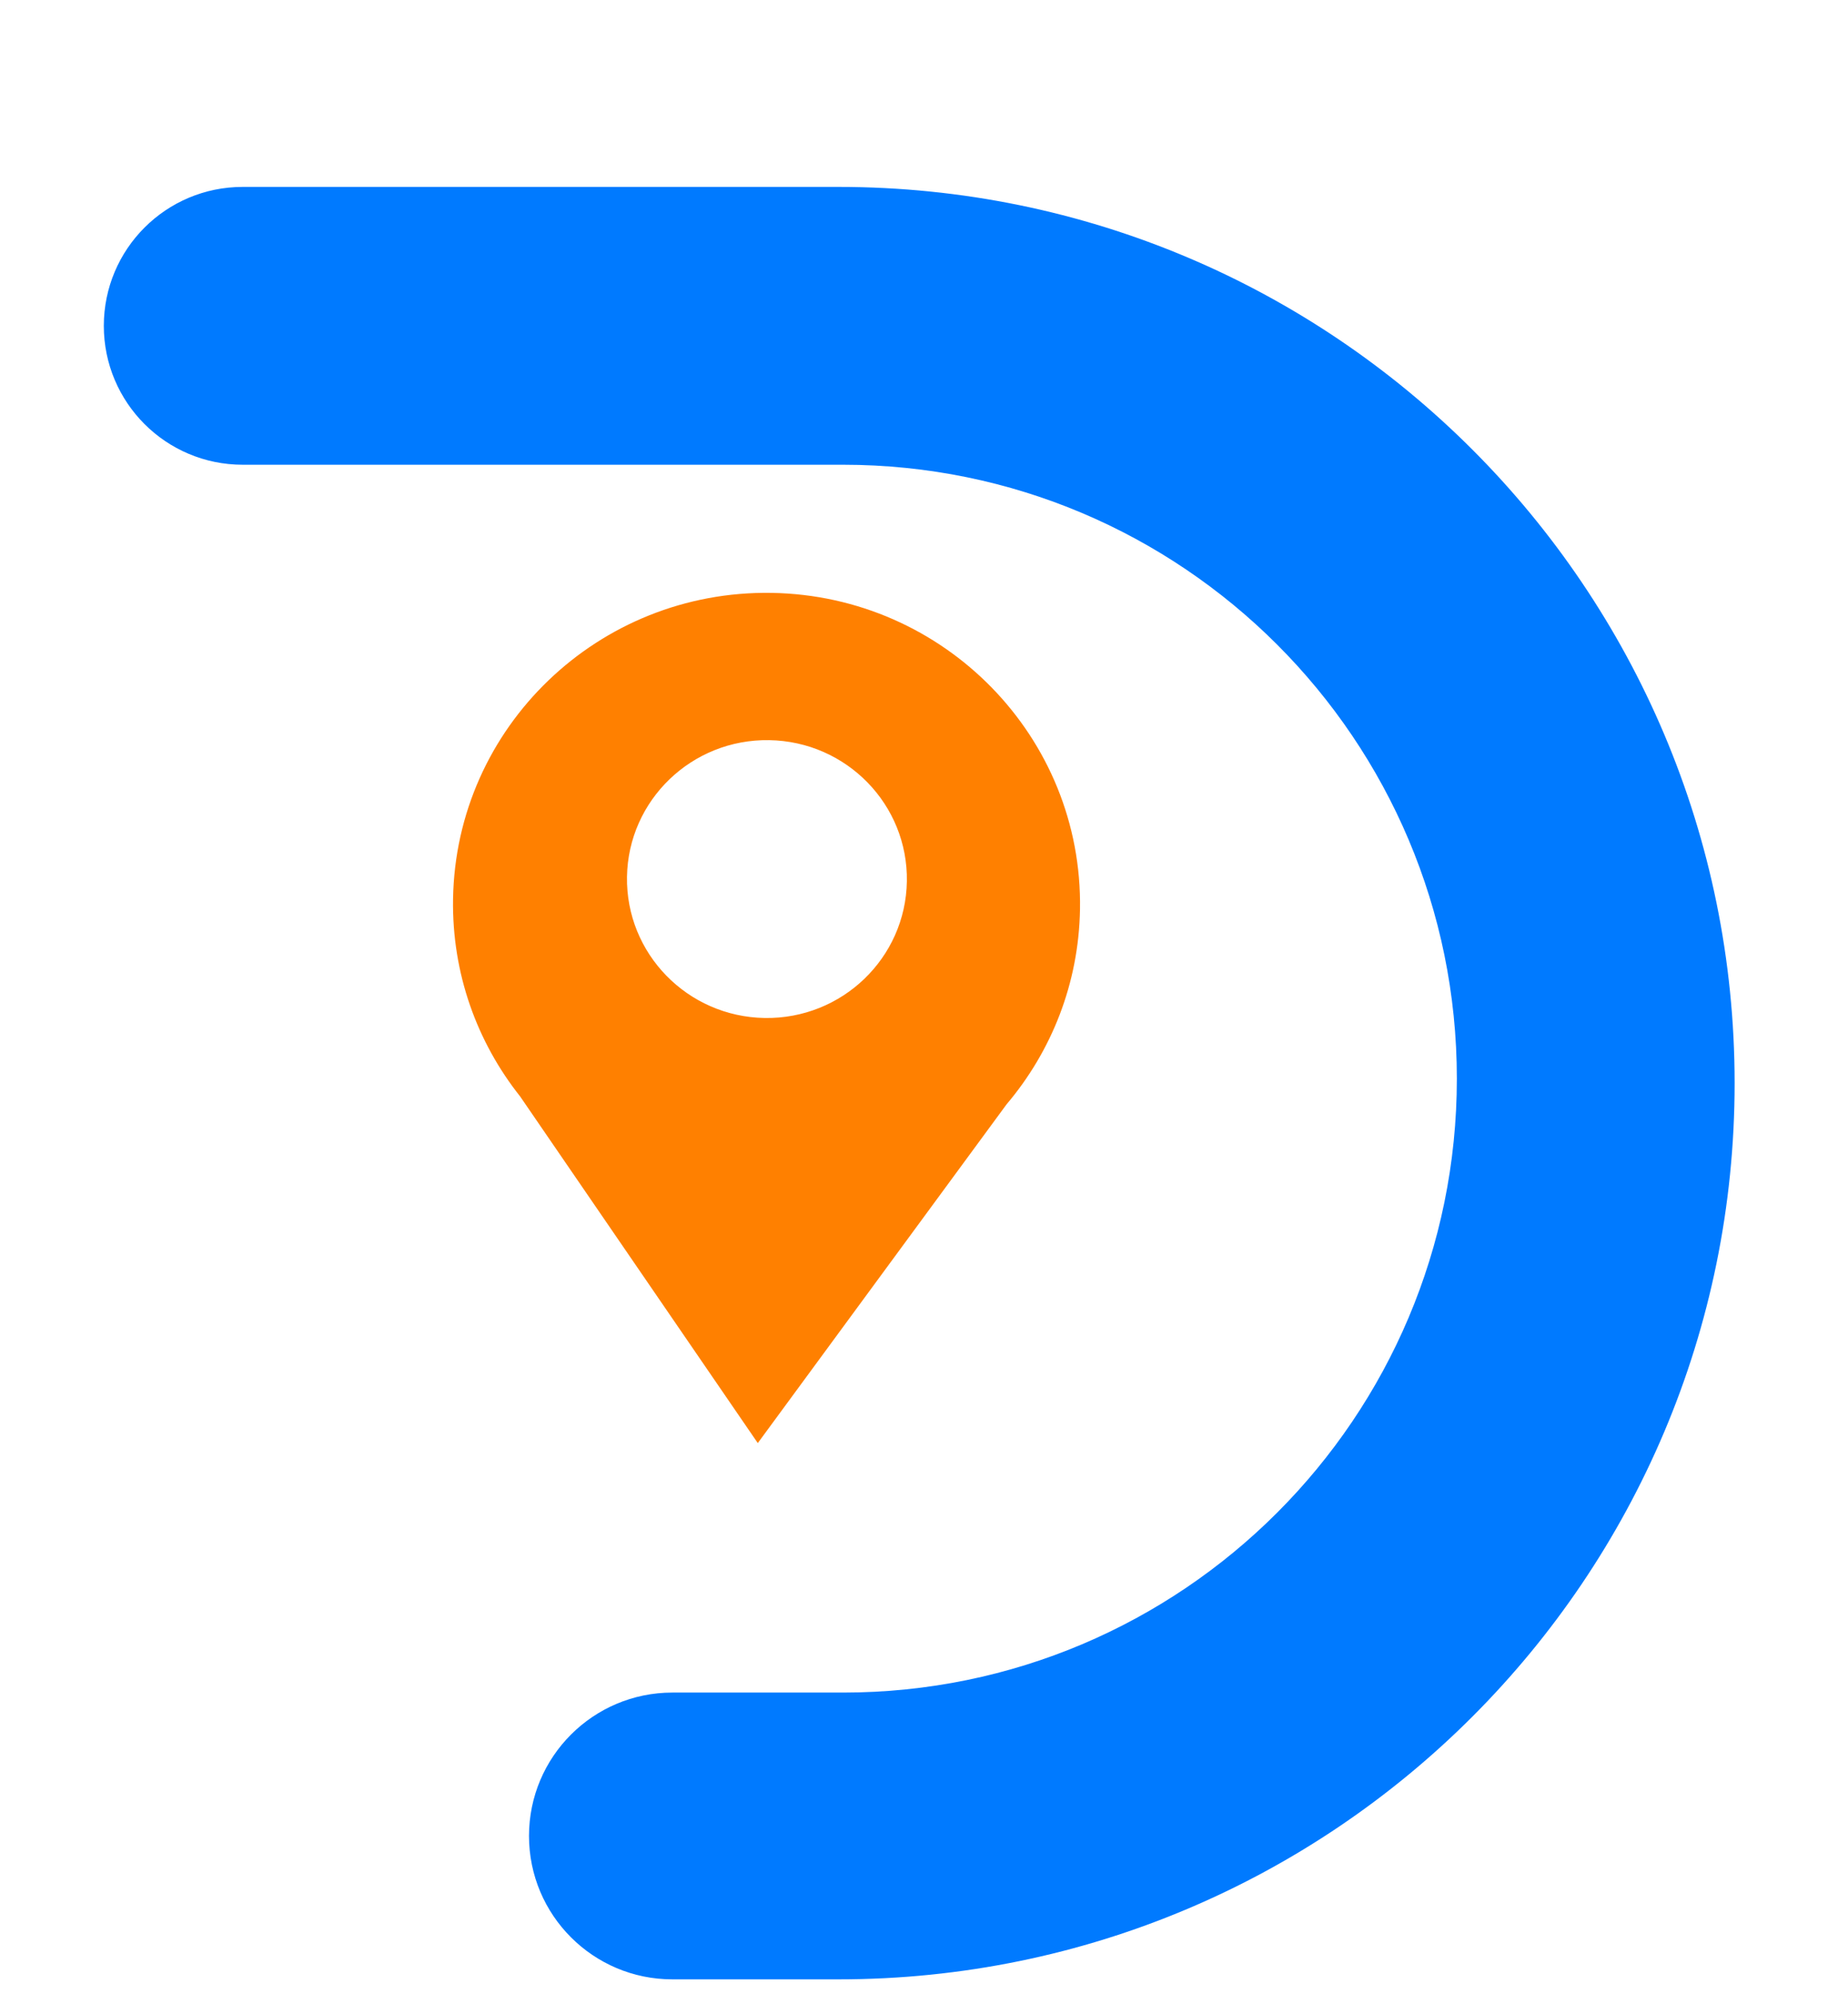 <svg width="89" height="96" viewBox="0 0 89 96" fill="none" xmlns="http://www.w3.org/2000/svg">
<g clip-path="url(#clip0_60_7)">
<g filter="url(#filter0_d_60_7)">
<path d="M40.386 91.308C64.219 91.308 83.54 71.987 83.54 48.154C83.54 24.321 64.219 5 40.386 5H11.689C7.995 5 5 7.995 5 11.689C5 15.383 7.995 18.378 11.689 18.378H40.602C56.928 18.378 70.162 31.612 70.162 47.938C70.162 64.264 56.928 77.499 40.602 77.499H32.382C28.569 77.499 25.477 80.59 25.477 84.403C25.477 88.216 28.569 91.308 32.382 91.308H34.818H40.386Z" fill="#007AFF"/>
</g>
<path d="M37.158 28.548C45.496 28.683 52.147 35.501 52.013 43.776C51.955 47.36 50.633 50.63 48.477 53.174L36.495 69.486L25.049 52.794C22.976 50.182 21.761 46.871 21.819 43.287C21.953 35.012 28.821 28.413 37.158 28.548ZM37.044 35.639C33.322 35.578 30.256 38.524 30.196 42.218C30.136 45.913 33.105 48.957 36.827 49.017C40.549 49.078 43.615 46.131 43.675 42.437C43.735 38.742 40.766 35.699 37.044 35.639Z" fill="#FF8000"/>
</g>
<defs>
<filter id="filter0_d_60_7" x="1" y="5" width="86.54" height="94.308" filterUnits="userSpaceOnUse" color-interpolation-filters="sRGB">
<feFlood flood-opacity="0" result="BackgroundImageFix"/>
<feColorMatrix in="SourceAlpha" type="matrix" values="0 0 0 0 0 0 0 0 0 0 0 0 0 0 0 0 0 0 127 0" result="hardAlpha"/>
<feOffset dy="4"/>
<feGaussianBlur stdDeviation="2"/>
<feComposite in2="hardAlpha" operator="out"/>
<feColorMatrix type="matrix" values="0 0 0 0 0 0 0 0 0 0 0 0 0 0 0 0 0 0 0.25 0"/>
<feBlend mode="normal" in2="BackgroundImageFix" result="effect1_dropShadow_60_7"/>
<feBlend mode="normal" in="SourceGraphic" in2="effect1_dropShadow_60_7" result="shape"/>
</filter>
<clipPath id="clip0_60_7">
<rect width="89" height="96" fill="white"/>
</clipPath>
</defs>
</svg>
